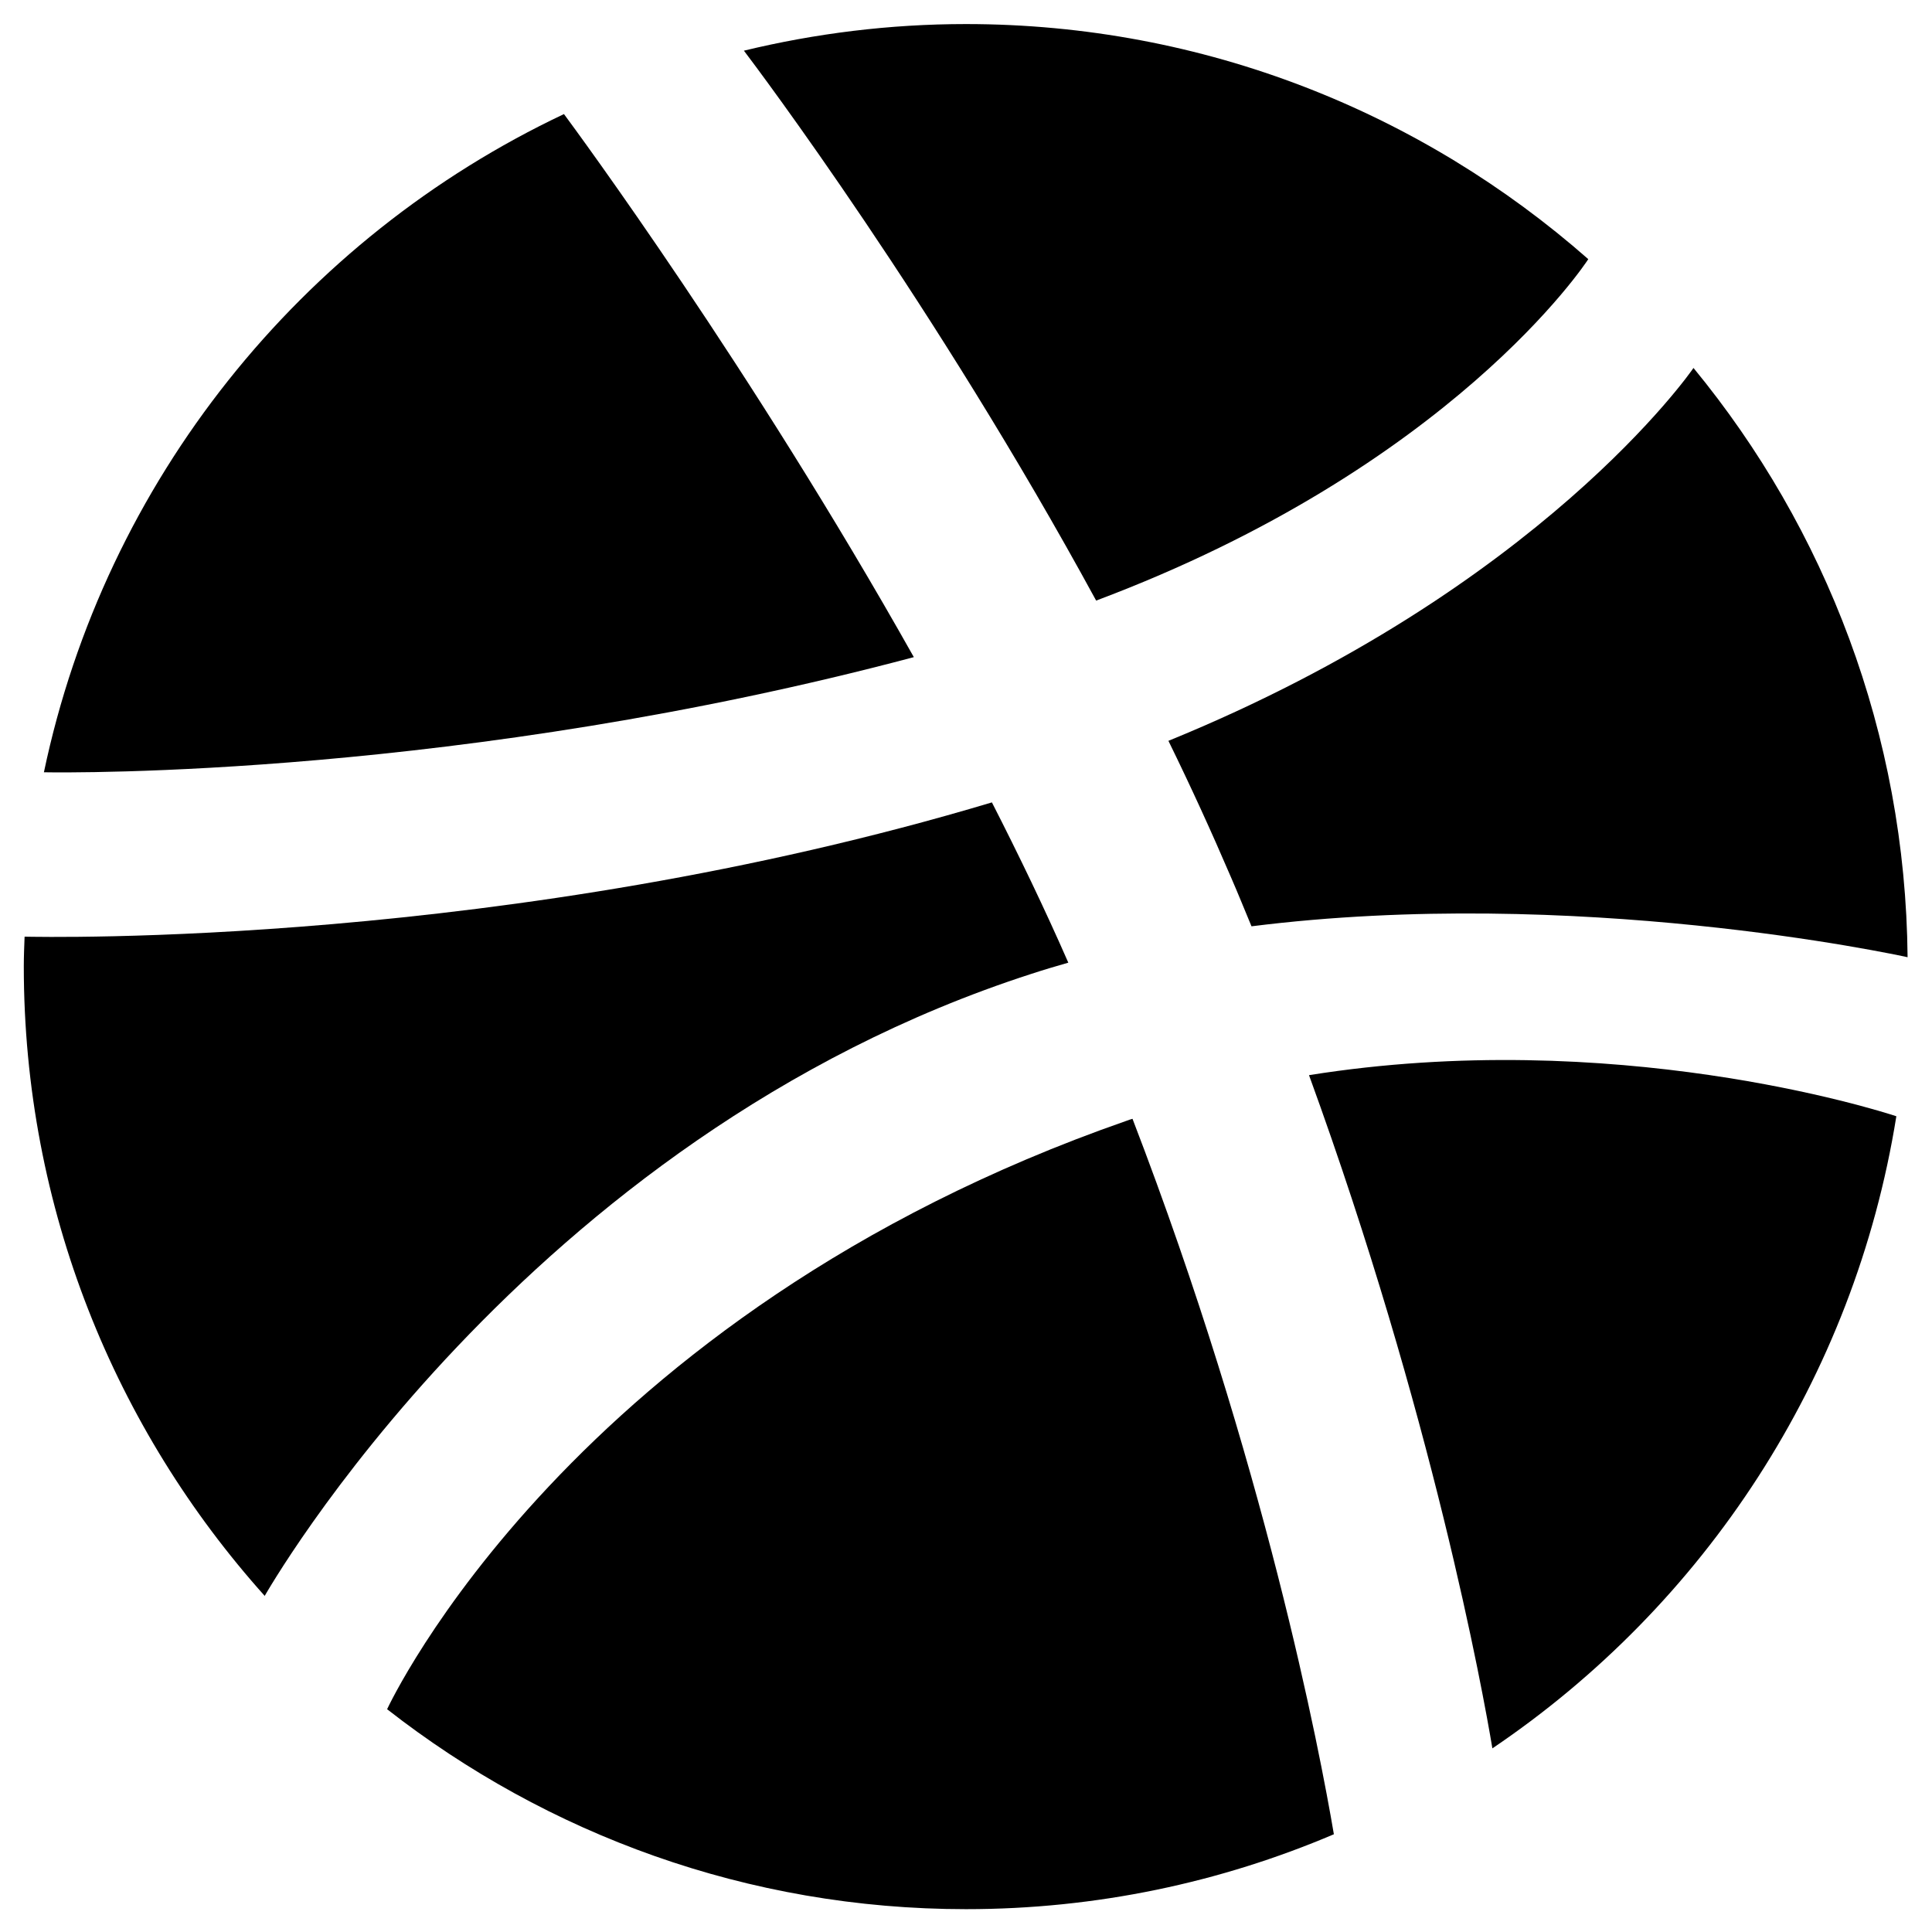 <svg width="22" height="22" viewBox="0 0 22 22" fill="none" xmlns="http://www.w3.org/2000/svg">
<path d="M18.086 2.951C16.195 1.287 13.717 0.274 10.999 0.274C10.128 0.274 9.282 0.381 8.471 0.577C8.632 0.789 10.647 3.467 12.482 6.839C16.531 5.319 18.06 2.993 18.086 2.951Z" fill="black"/>
<path d="M10.406 7.483C8.549 4.181 6.564 1.491 6.422 1.299C3.43 2.713 1.198 5.47 0.5 8.794C0.783 8.799 5.254 8.852 10.406 7.483Z" fill="black"/>
<path d="M12.827 12.763C6.492 14.971 4.427 19.425 4.408 19.463C6.227 20.885 8.513 21.74 11 21.74C12.487 21.74 13.902 21.435 15.189 20.887C15.03 19.949 14.405 16.663 12.896 12.74C12.873 12.747 12.849 12.754 12.827 12.763Z" fill="black"/>
<path d="M11.743 11.09C11.883 11.044 12.025 11.002 12.165 10.962C11.897 10.35 11.603 9.74 11.295 9.137C5.771 10.791 0.469 10.669 0.28 10.666C0.276 10.779 0.271 10.89 0.271 11.005C0.271 13.762 1.312 16.276 3.019 18.178L3.015 18.171C3.016 18.174 5.953 12.962 11.743 11.09Z" fill="black"/>
<path d="M14.906 12.243C16.314 16.111 16.886 19.261 16.994 19.909C19.405 18.281 21.115 15.701 21.594 12.711C21.371 12.637 18.37 11.69 14.906 12.243Z" fill="black"/>
<path d="M13.305 8.436C13.556 8.948 13.794 9.468 14.019 9.993C14.1 10.179 14.174 10.364 14.251 10.548C17.937 10.085 21.569 10.867 21.722 10.9C21.699 8.353 20.787 6.017 19.284 4.19C19.265 4.219 17.544 6.707 13.305 8.436Z" fill="black"/>
</svg>
